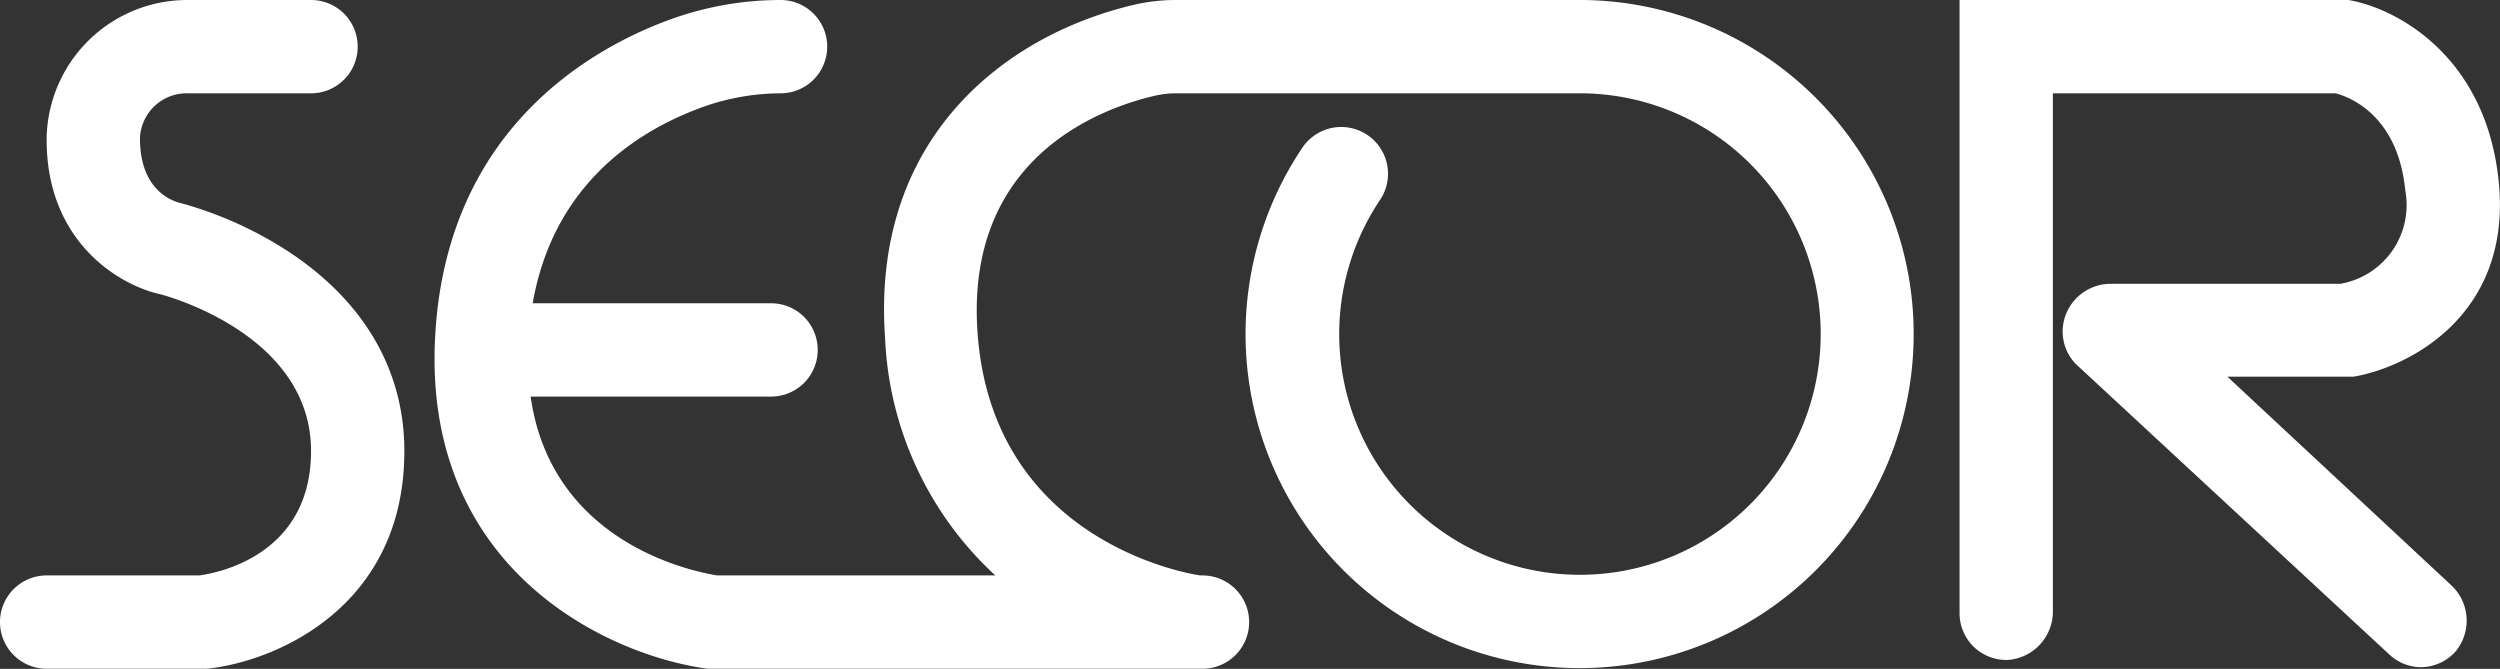 <svg viewBox="0 0 160.75 43.01" xmlns="http://www.w3.org/2000/svg"><rect x="0" y="0" width="160.75" height="43.01" fill="#333333" stroke="none"/><g fill="#fff"><path d="m18.66 16.25a24.61 24.61 0 0 0 -7-3.18c-.66-.15-2.66-.89-2.66-4.17a3 3 0 0 1 3.07-2.9h7.93a3 3 0 0 0 0-6h-7.93a9.05 9.05 0 0 0 -9.07 8.79v.21c0 6.6 4.72 9.36 7.31 9.92.83.22 9.69 2.77 9.69 10.08 0 6.7-6 7.84-7.18 8h-9.82a3 3 0 0 0 0 6h10.15.15c4.39-.45 12.7-3.94 12.7-14 0-5.14-2.54-9.55-7.34-12.75z"/><path d="m143.22 24.22h7.6.51c3.6-.61 10.19-4 9.34-12.52-.81-8.17-6.67-11.2-9.67-11.7h-25v39.43a3 3 0 0 0 3.16 3 3.12 3.12 0 0 0 2.84-3.17v-33.26h18.18c.77.2 4 1.31 4.48 6.25a5.14 5.14 0 0 1 -4.18 6h-14.8a3.09 3.09 0 0 0 -2.82 1.91 3 3 0 0 0 .63 3.26l20.16 18.68a3 3 0 0 0 2 .8 3 3 0 0 0 2.3-1.08 3.11 3.11 0 0 0 -.38-4.23z"/><path d="m101.59 0h-.16-.17-25.6a11.83 11.83 0 0 0 -2.75.31c-8.32 1.95-16.9 8.6-16 21.39a22 22 0 0 0 7.09 15.3h-17.88c-1.77-.28-10.68-2.17-12-11.5h15.46a3 3 0 0 0 0-6h-15.33c1.3-7.4 6.38-10.89 10.62-12.5a15 15 0 0 1 5.32-1 3 3 0 0 0 0-6 20.86 20.86 0 0 0 -7.44 1.38c-5.17 1.97-13.92 7.19-14.75 19.93-1 15.2 11 20.82 17.5 21.69h31.82a3 3 0 0 0 0-6h-.15c-1.34-.2-13.44-2.5-14.32-15.7-.74-11.08 7.75-14.3 11.43-15.15a6.08 6.08 0 0 1 1.38-.15h25.6.17.16a15.48 15.48 0 1 1 -12.85 6.85 3 3 0 0 0 -5-3.35 21.48 21.48 0 1 0 17.85-9.5z"/></g></svg>